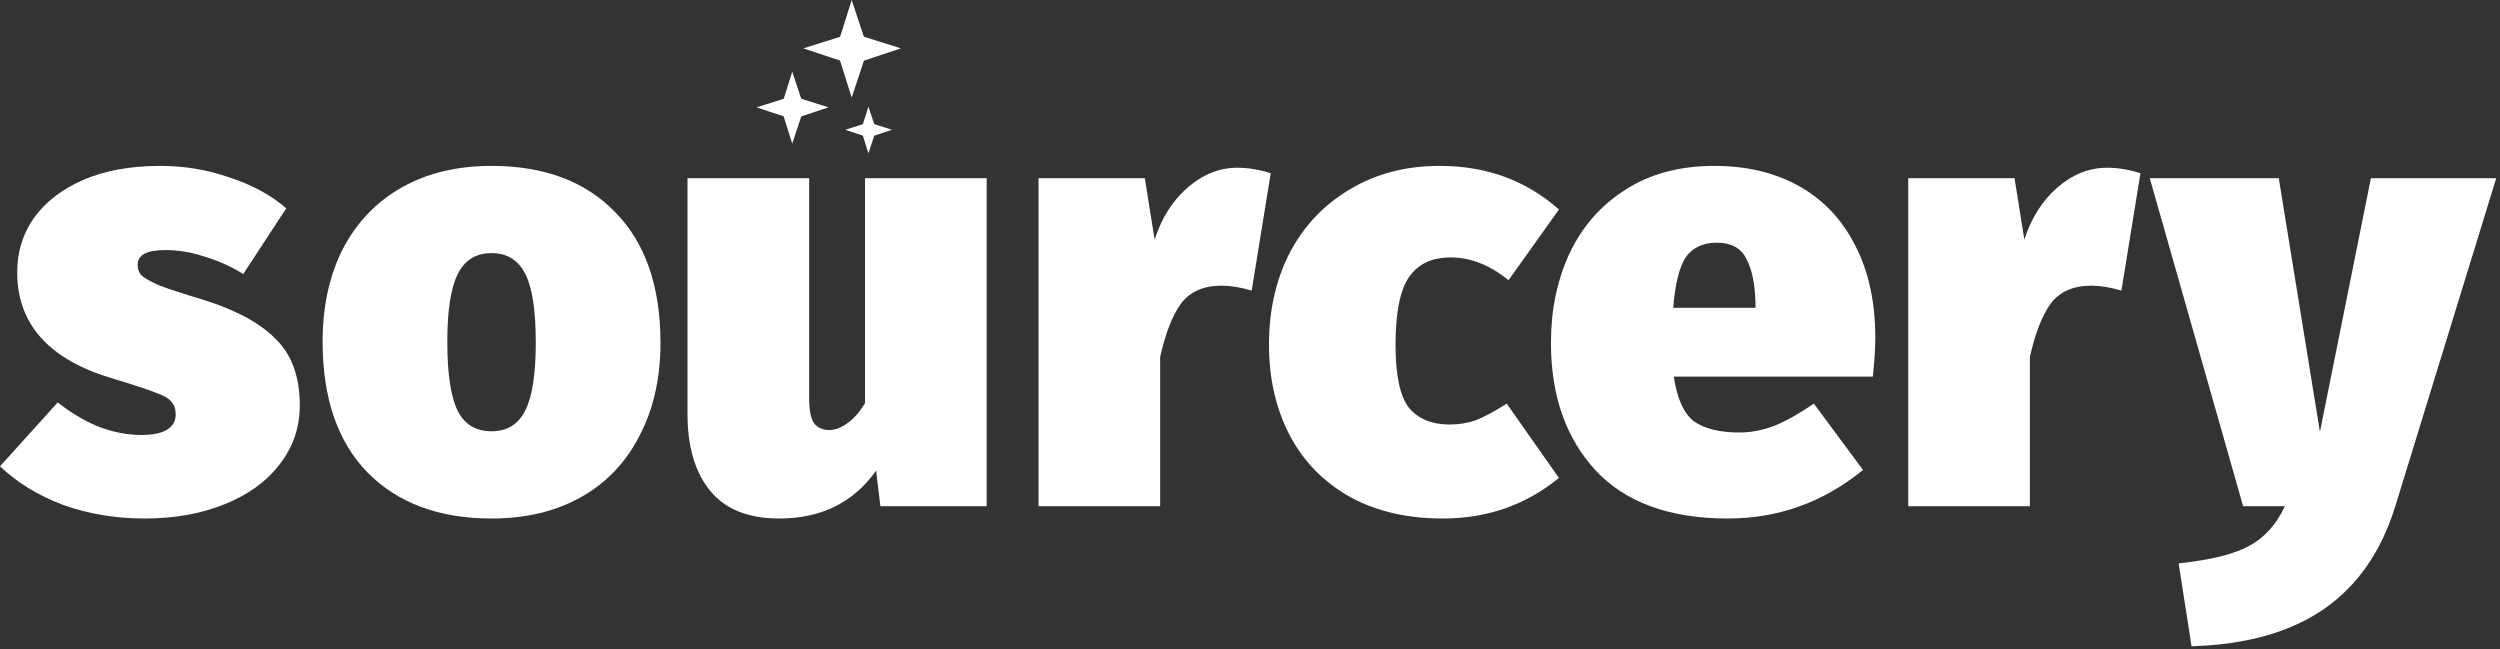<svg width="643" height="167" viewBox="0 0 643 167" fill="none" xmlns="http://www.w3.org/2000/svg">
<rect x="0" y="0" width="643" height="167" fill="#333333" stroke="none"/>
<path d="M219.054 0L215.104 12.55L219.054 25.09L223.214 12.55L219.054 0Z" fill="white"/>
<path d="M219.164 8.49L206.614 12.44L219.164 16.6L231.704 12.44L219.164 8.49Z" fill="white"/>
<path d="M200.854 27.69L203.764 36.94L206.834 27.69L203.764 18.44L200.854 27.69Z" fill="white"/>
<path d="M203.845 24.7L194.585 27.61L203.845 30.68L213.095 27.61L203.845 24.7Z" fill="white"/>
<path d="M221.465 33.42L223.355 39.44L225.355 33.42L223.355 27.41L221.465 33.42Z" fill="white"/>
<path d="M223.405 31.48L217.395 33.38L223.405 35.37L229.425 33.38L223.405 31.48Z" fill="white"/>
<path d="M41.238 42.667C47.453 42.667 53.404 43.667 59.092 45.669C64.885 47.565 69.731 50.198 73.628 53.569L62.568 70.475C59.513 68.579 56.248 67.104 52.772 66.051C49.296 64.892 45.873 64.313 42.502 64.313C37.762 64.313 35.392 65.577 35.392 68.105C35.392 69.158 35.708 70.053 36.34 70.791C36.972 71.423 38.447 72.266 40.764 73.319C43.187 74.267 47.031 75.531 52.298 77.111C60.725 79.744 66.939 83.115 70.942 87.223C75.05 91.225 77.104 96.913 77.104 104.287C77.104 109.975 75.366 115.031 71.89 119.455C68.519 123.879 63.779 127.302 57.67 129.725C51.666 132.147 44.819 133.359 37.13 133.359C29.757 133.359 22.805 132.2 16.274 129.883C9.849 127.46 4.424 124.142 0 119.929L14.852 103.497C18.012 106.025 21.435 108.079 25.122 109.659C28.914 111.133 32.653 111.871 36.34 111.871C39.184 111.871 41.343 111.449 42.818 110.607C44.398 109.659 45.188 108.342 45.188 106.657C45.188 105.182 44.819 104.076 44.082 103.339C43.45 102.496 42.081 101.706 39.974 100.969C37.867 100.126 34.181 98.915 28.914 97.335C12.587 92.49 4.424 83.378 4.424 70.001C4.424 64.84 5.846 60.205 8.69 56.097C11.639 51.989 15.853 48.724 21.33 46.301C26.913 43.878 33.549 42.667 41.238 42.667Z" fill="white"/>
<path d="M126.426 42.667C139.909 42.667 150.495 46.617 158.184 54.517C165.979 62.417 169.876 73.635 169.876 88.171C169.876 97.23 168.085 105.182 164.504 112.029C161.028 118.875 156.025 124.142 149.494 127.829C142.963 131.515 135.274 133.359 126.426 133.359C112.943 133.359 102.305 129.409 94.51 121.509C86.821 113.609 82.976 102.391 82.976 87.855C82.976 78.796 84.714 70.844 88.19 63.997C91.771 57.15 96.827 51.883 103.358 48.197C109.889 44.51 117.578 42.667 126.426 42.667ZM126.426 65.103C122.423 65.103 119.527 66.894 117.736 70.475C115.945 74.056 115.05 79.85 115.05 87.855C115.05 96.176 115.945 102.127 117.736 105.709C119.527 109.185 122.423 110.923 126.426 110.923C130.429 110.923 133.325 109.132 135.116 105.551C136.907 101.969 137.802 96.176 137.802 88.171C137.802 79.85 136.907 73.951 135.116 70.475C133.325 66.894 130.429 65.103 126.426 65.103Z" fill="white"/>
<path d="M253.771 130.199H226.437L225.331 121.035C219.538 129.251 211.217 133.359 200.367 133.359C192.467 133.359 186.569 130.989 182.671 126.249C178.774 121.509 176.825 114.925 176.825 106.499V45.827H208.109V102.391C208.109 105.445 208.531 107.605 209.373 108.869C210.321 110.027 211.638 110.607 213.323 110.607C214.798 110.607 216.325 110.027 217.905 108.869C219.591 107.71 221.118 105.972 222.487 103.655V45.827H253.771V130.199Z" fill="white"/>
<path d="M318.3 43.141C321.038 43.141 323.882 43.615 326.832 44.563L321.934 74.741C319.09 73.898 316.509 73.477 314.192 73.477C309.557 73.477 306.081 75.004 303.764 78.059C301.552 81.114 299.761 85.695 298.392 91.805V130.199H267.108V45.827H294.442L296.97 61.627C298.76 56.044 301.604 51.568 305.502 48.197C309.399 44.826 313.665 43.141 318.3 43.141Z" fill="white"/>
<path d="M370.306 42.667C382.314 42.667 392.532 46.406 400.958 53.885L388.002 72.055C383.157 68.157 378.206 66.209 373.15 66.209C368.305 66.209 364.724 67.894 362.406 71.265C360.089 74.635 358.93 80.429 358.93 88.645C358.93 96.545 360.089 101.969 362.406 104.919C364.829 107.763 368.305 109.185 372.834 109.185C375.257 109.185 377.522 108.816 379.628 108.079C381.735 107.236 384.368 105.814 387.528 103.813L400.958 122.931C392.426 129.883 382.472 133.359 371.096 133.359C361.932 133.359 353.98 131.515 347.238 127.829C340.497 124.037 335.336 118.77 331.754 112.029C328.173 105.182 326.382 97.388 326.382 88.645C326.382 79.797 328.173 71.897 331.754 64.945C335.441 57.993 340.602 52.568 347.238 48.671C353.874 44.668 361.564 42.667 370.306 42.667Z" fill="white"/>
<path d="M482.326 86.907C482.326 89.54 482.115 92.858 481.694 96.861H430.502C431.345 102.549 433.083 106.393 435.716 108.395C438.455 110.291 442.352 111.239 447.408 111.239C450.357 111.239 453.359 110.659 456.414 109.501C459.469 108.237 462.839 106.341 466.526 103.813L479.166 120.877C468.949 129.198 457.362 133.359 444.406 133.359C429.449 133.359 418.125 129.251 410.436 121.035C402.747 112.713 398.902 101.759 398.902 88.171C398.902 79.744 400.482 72.108 403.642 65.261C406.907 58.309 411.7 52.831 418.02 48.829C424.34 44.721 431.977 42.667 440.93 42.667C449.251 42.667 456.519 44.405 462.734 47.881C468.949 51.357 473.741 56.413 477.112 63.049C480.588 69.685 482.326 77.638 482.326 86.907ZM451.516 78.059C451.411 73.108 450.621 69.263 449.146 66.525C447.777 63.786 445.249 62.417 441.562 62.417C438.086 62.417 435.453 63.628 433.662 66.051C431.977 68.474 430.871 72.845 430.344 79.165H451.516V78.059Z" fill="white"/>
<path d="M541.993 43.141C544.732 43.141 547.576 43.615 550.525 44.563L545.627 74.741C542.783 73.898 540.202 73.477 537.885 73.477C533.25 73.477 529.774 75.004 527.457 78.059C525.245 81.114 523.454 85.695 522.085 91.805V130.199H490.801V45.827H518.135L520.663 61.627C522.454 56.044 525.298 51.568 529.195 48.197C533.092 44.826 537.358 43.141 541.993 43.141Z" fill="white"/>
<path d="M616.12 130.041C612.538 141.733 606.429 150.581 597.792 156.585C589.154 162.589 577.778 165.801 563.664 166.223L560.346 144.893C568.456 144.05 574.46 142.575 578.358 140.469C582.36 138.362 585.468 134.939 587.68 130.199H576.936L552.92 45.827H586.1L596.686 111.081L609.8 45.827H642.032L616.12 130.041Z" fill="white"/>
</svg>
